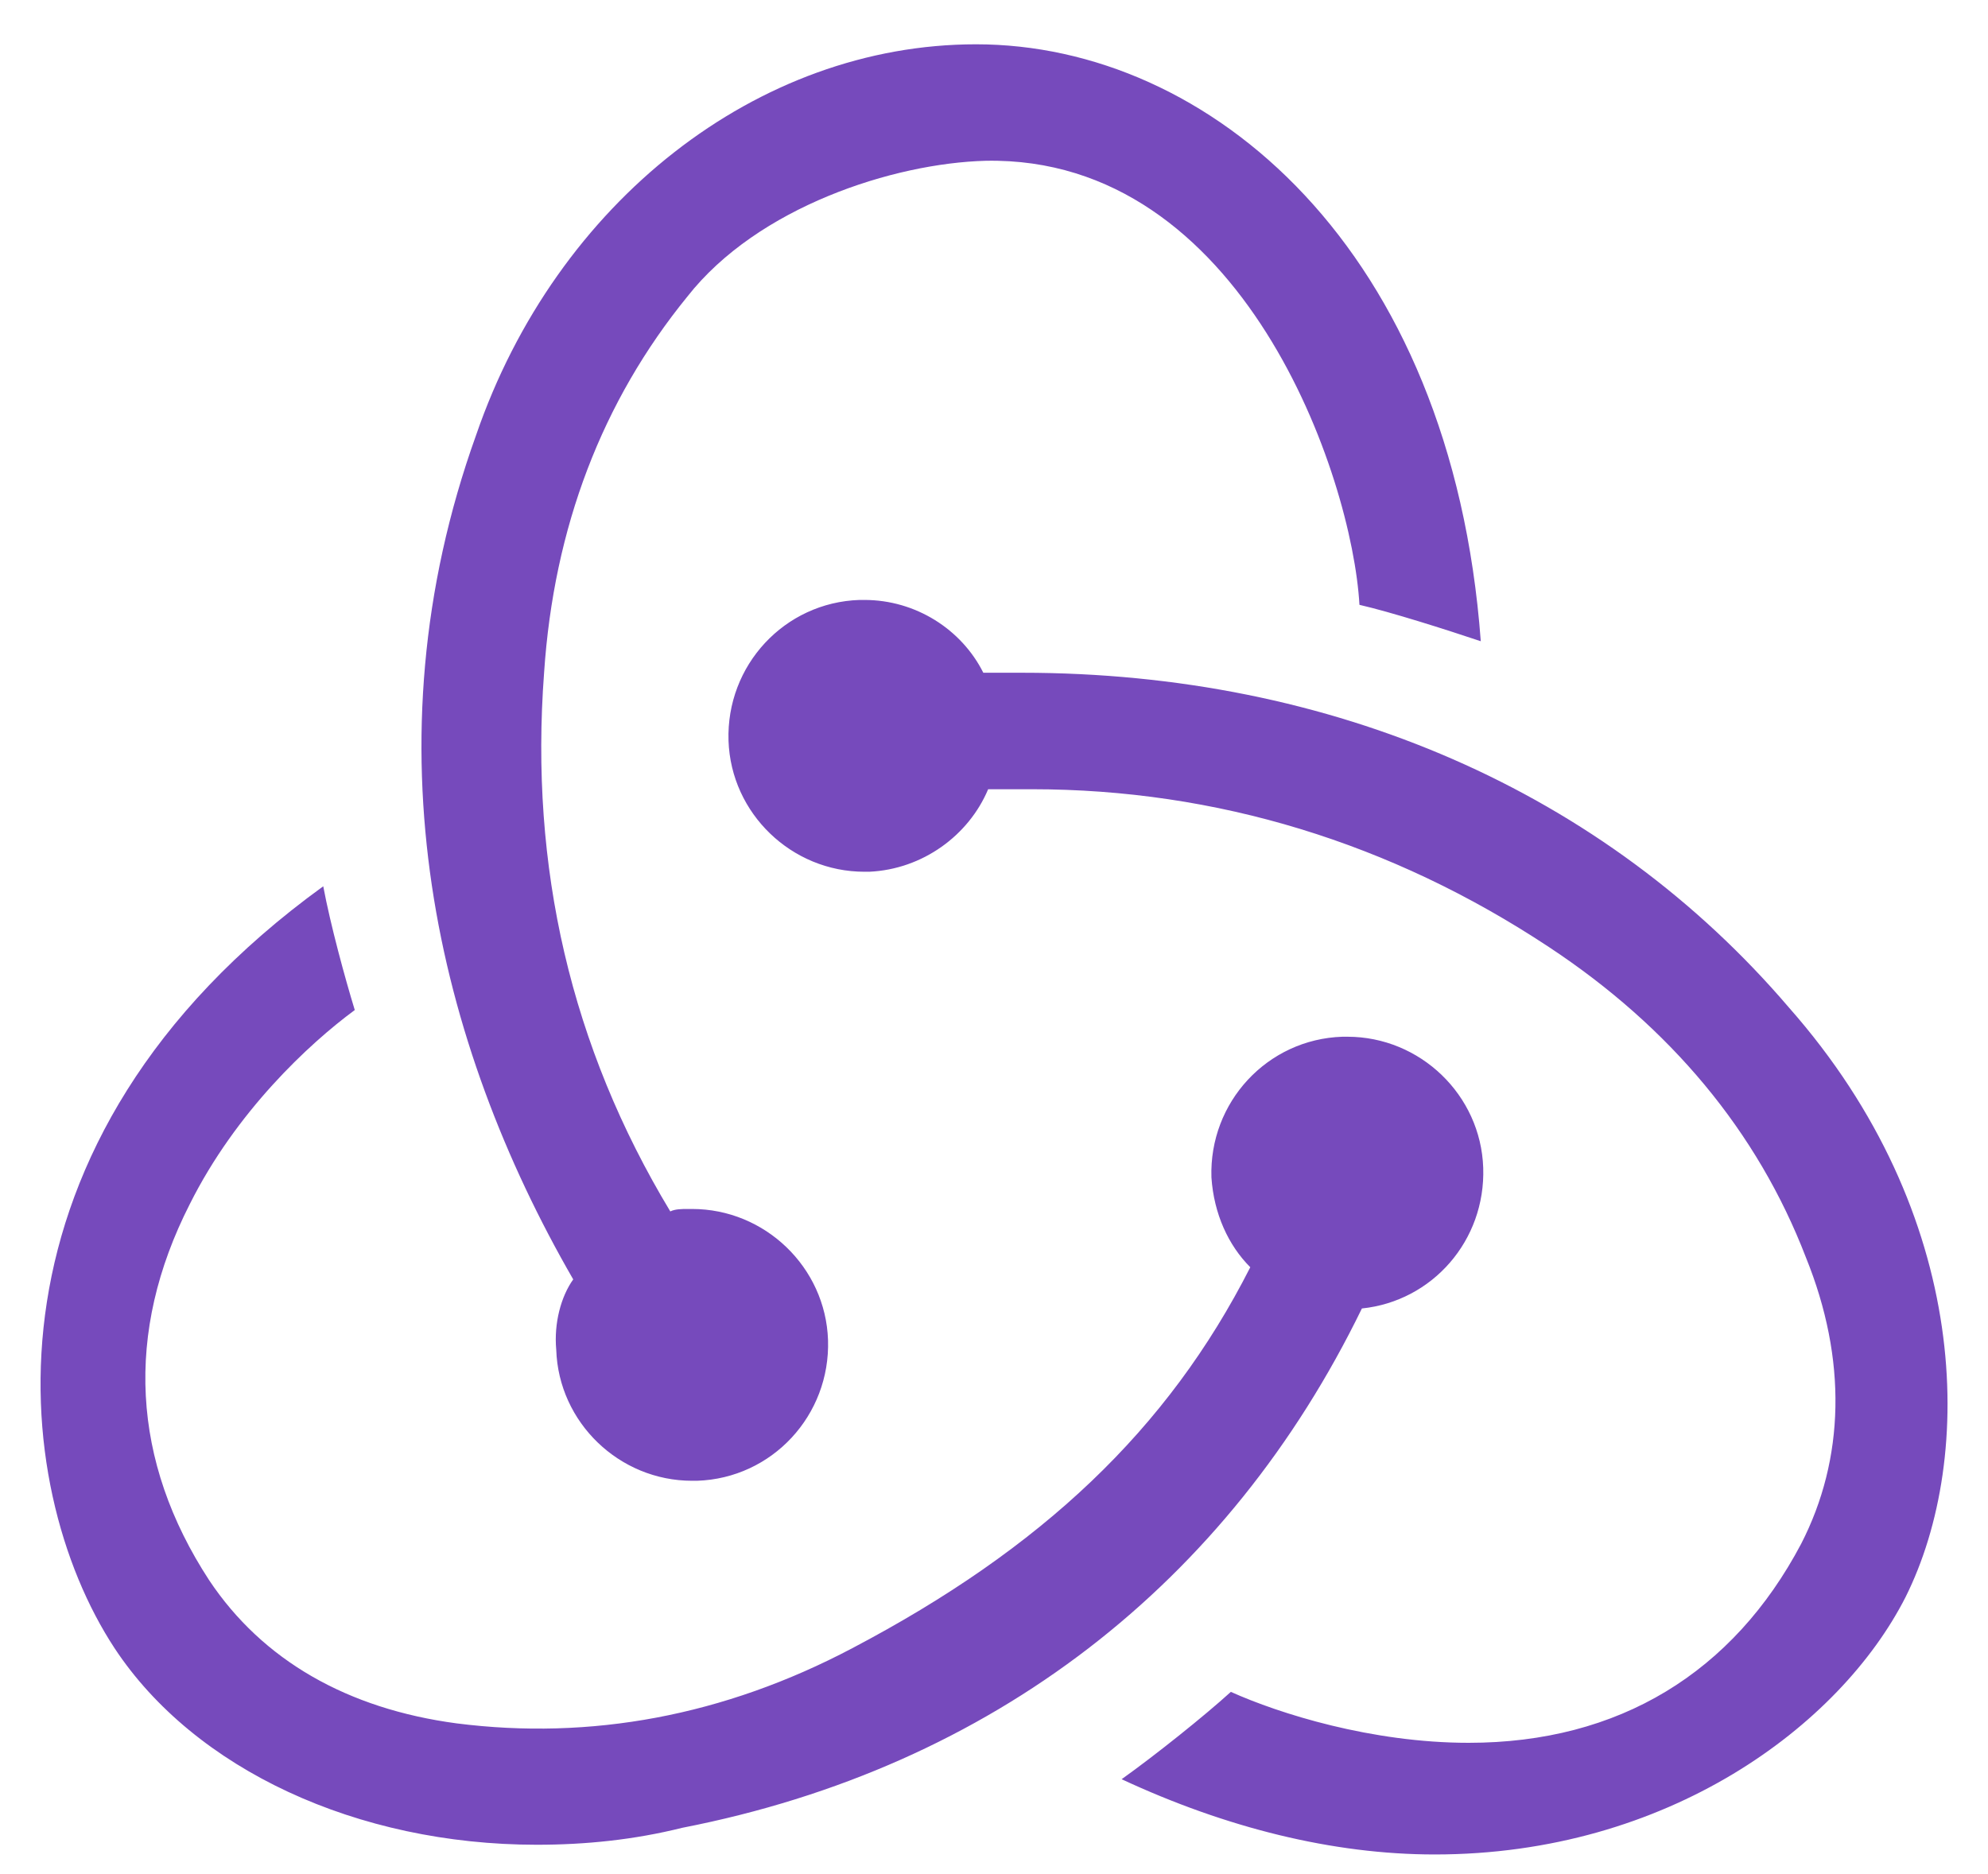 <svg width="35" height="33" viewBox="0 0 35 33" fill="none" xmlns="http://www.w3.org/2000/svg">
<g clip-path="url(#clip0_270_46)">
<path d="M23.977 23.04C25.216 22.912 26.156 21.844 26.113 20.562C26.07 19.28 25.002 18.255 23.721 18.255H23.635C22.311 18.298 21.285 19.409 21.328 20.733C21.371 21.374 21.627 21.929 22.012 22.314C20.559 25.177 18.337 27.27 15.005 29.022C12.741 30.218 10.391 30.645 8.041 30.346C6.118 30.09 4.623 29.236 3.683 27.826C2.316 25.732 2.188 23.468 3.341 21.203C4.153 19.579 5.435 18.383 6.246 17.785C6.076 17.23 5.819 16.29 5.691 15.606C-0.504 20.092 0.137 26.159 2.017 29.022C3.427 31.158 6.289 32.483 9.451 32.483C10.305 32.483 11.16 32.397 12.014 32.184C17.483 31.116 21.627 27.868 23.977 23.04V23.04ZM31.496 17.742C28.249 13.94 23.464 11.846 17.996 11.846H17.312C16.927 11.077 16.116 10.564 15.219 10.564H15.133C13.809 10.607 12.783 11.718 12.826 13.043C12.869 14.324 13.937 15.35 15.219 15.35H15.304C16.244 15.307 17.056 14.709 17.397 13.897H18.166C21.413 13.897 24.49 14.837 27.267 16.674C29.403 18.084 30.941 19.921 31.795 22.143C32.522 23.938 32.479 25.689 31.71 27.185C30.514 29.449 28.506 30.688 25.857 30.688C24.148 30.688 22.524 30.175 21.67 29.791C21.2 30.218 20.345 30.902 19.747 31.329C21.584 32.184 23.464 32.654 25.259 32.654C29.36 32.654 32.394 30.389 33.547 28.125C34.786 25.646 34.701 21.374 31.496 17.742V17.742ZM9.793 23.767C9.835 25.048 10.903 26.074 12.185 26.074H12.271C13.595 26.031 14.62 24.92 14.578 23.596C14.535 22.314 13.467 21.288 12.185 21.288H12.1C12.014 21.288 11.886 21.288 11.801 21.331C10.049 18.426 9.323 15.264 9.579 11.846C9.75 9.283 10.604 7.061 12.1 5.224C13.339 3.643 15.731 2.874 17.355 2.831C21.883 2.746 23.806 8.385 23.934 10.65C24.49 10.778 25.43 11.077 26.07 11.291C25.558 4.369 21.285 0.78 17.184 0.78C13.339 0.78 9.793 3.557 8.383 7.659C6.417 13.128 7.699 18.383 10.092 22.528C9.878 22.827 9.75 23.297 9.793 23.767V23.767Z" fill="#764ABC"/>
</g>
<defs>
<clipPath id="clip0_270_46">
<rect width="33.58" height="32" fill="white" transform="translate(0.711 0.78)"/>
</clipPath>
</defs>
</svg>
